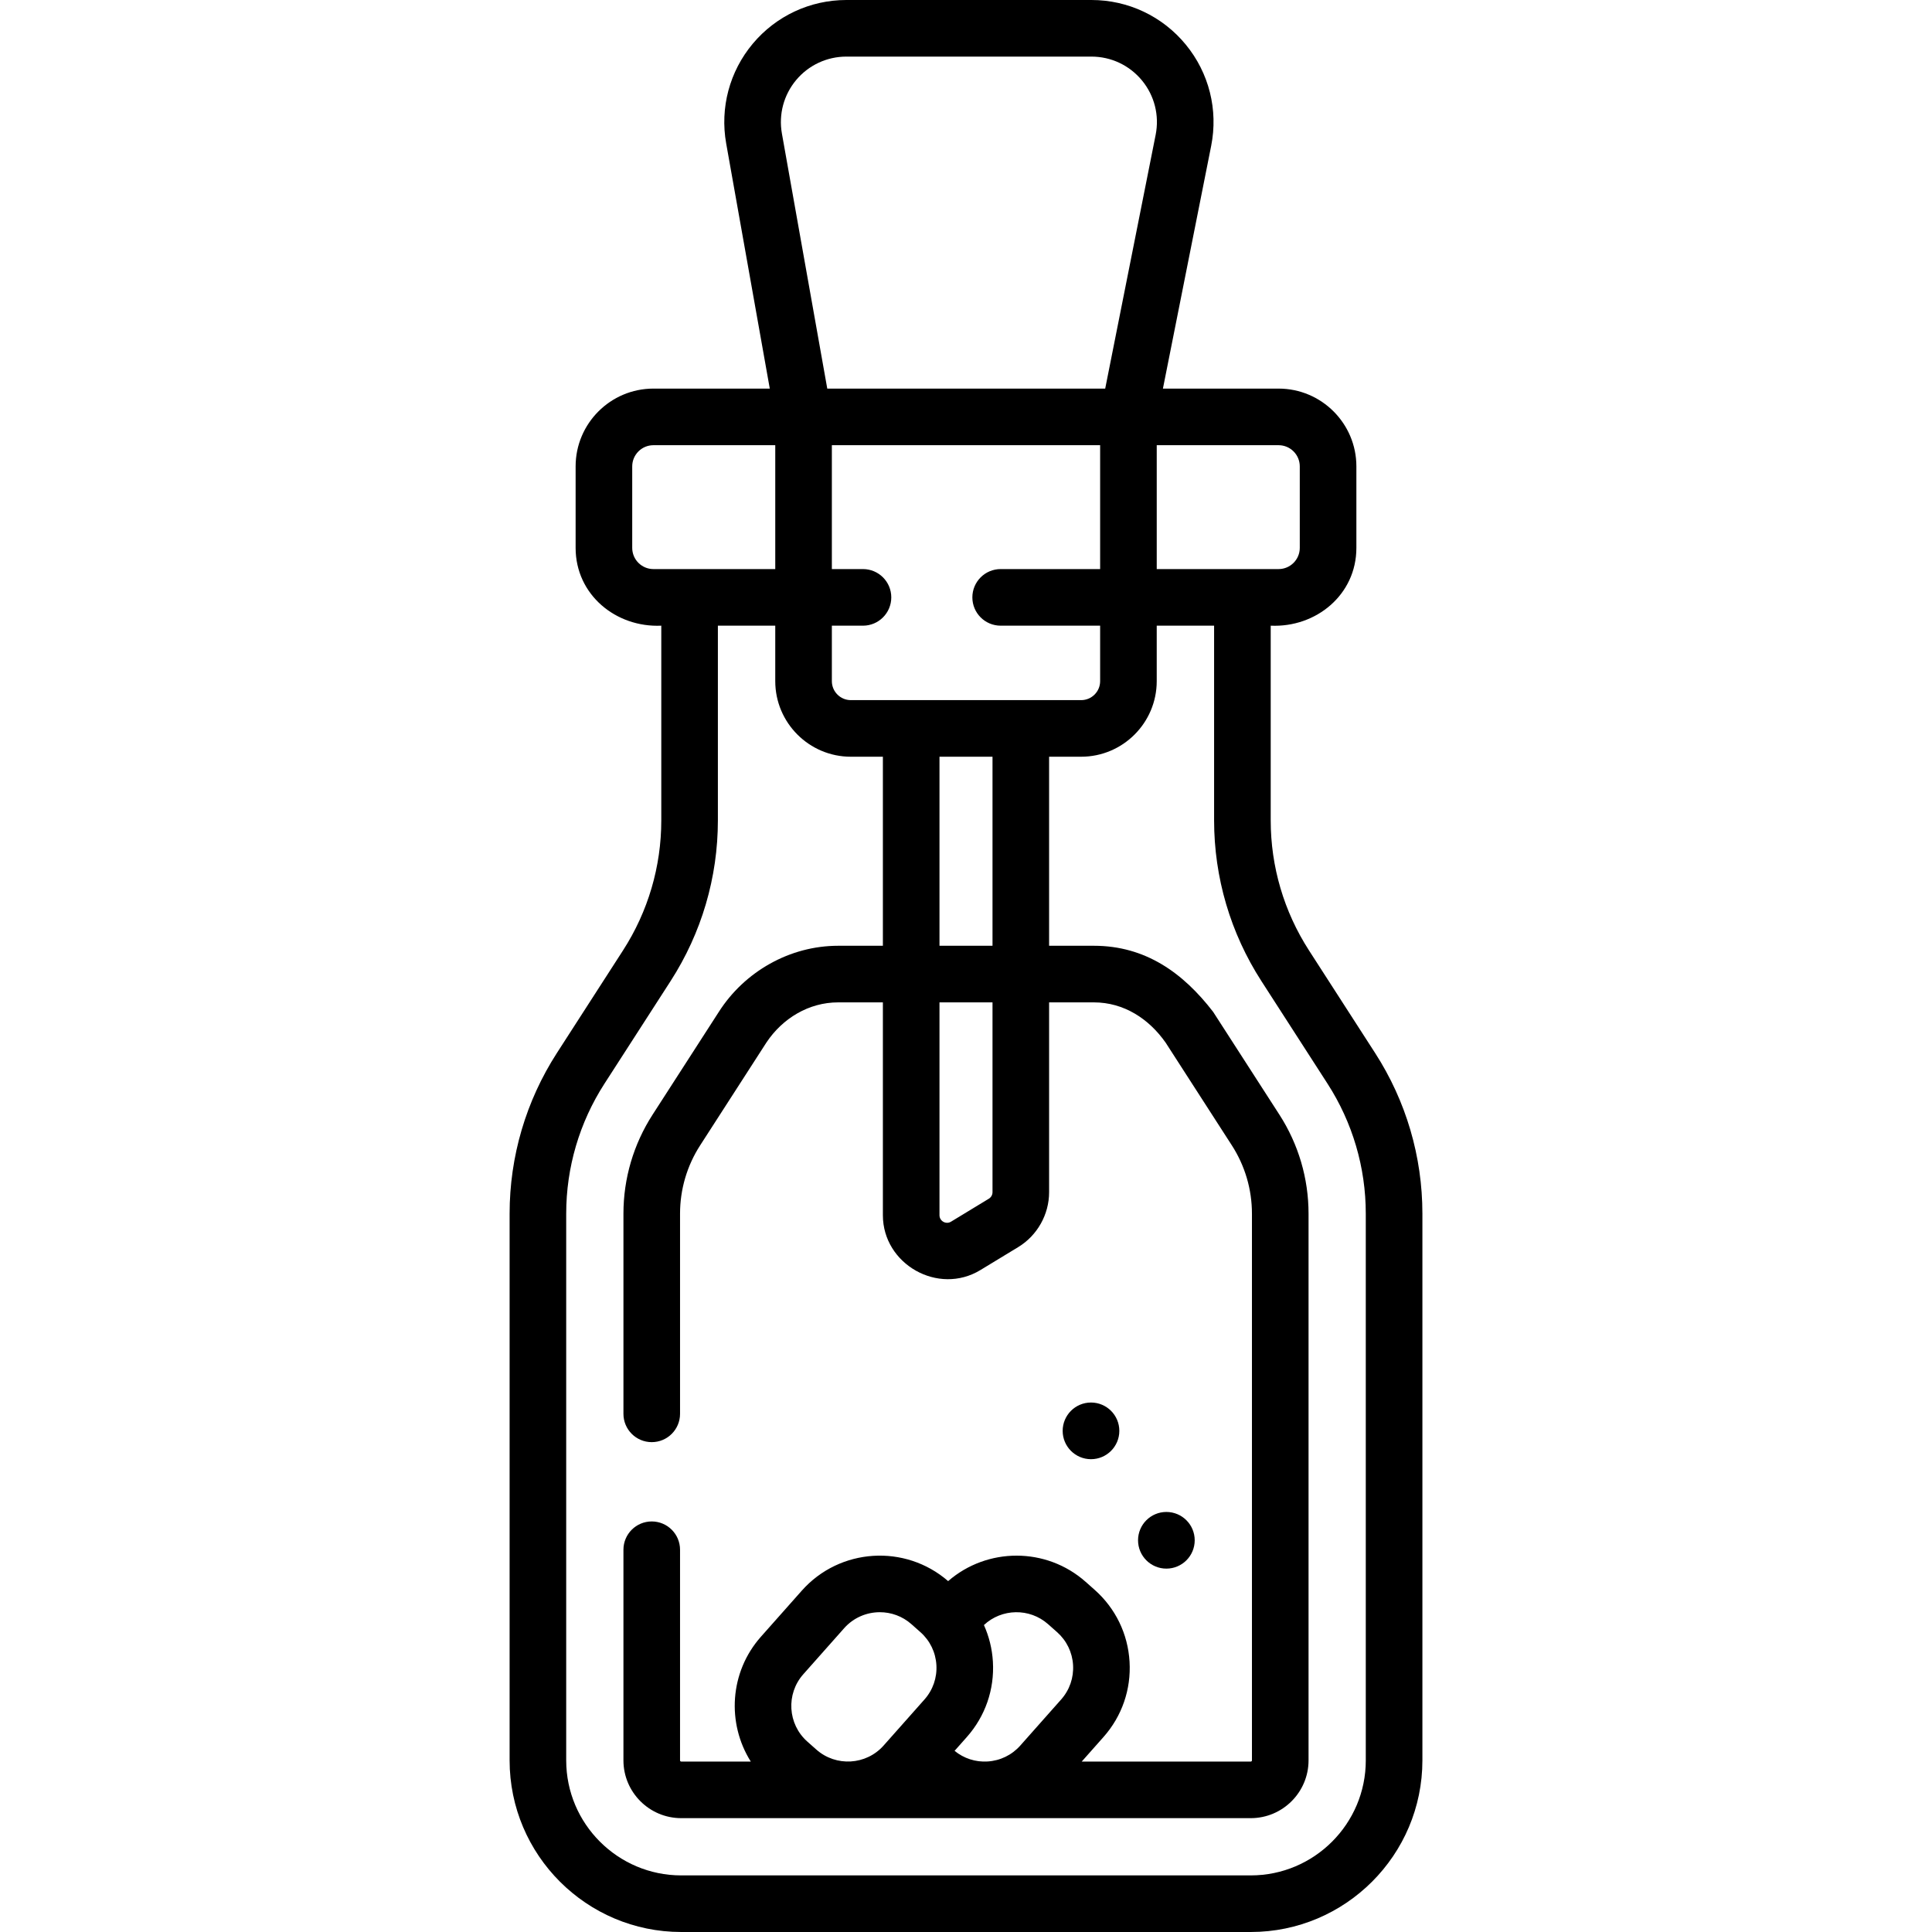 <svg id="Capa_1" enable-background="new 0 0 512 512" height="512" viewBox="0 0 512 512" width="512" xmlns="http://www.w3.org/2000/svg"><g><path d="m364.421 279.062-17.529-27.2c-6.634-10.292-10.14-22.204-10.14-34.447v-51.605c11.973.548 22.703-8.165 22.703-20.615v-21.597c0-11.367-9.247-20.615-20.614-20.615h-30.655l12.788-64.327c1.896-9.536-.556-19.315-6.724-26.83-6.169-7.516-15.282-11.826-25.005-11.826h-64.952c-9.596 0-18.633 4.218-24.795 11.574-6.163 7.355-8.733 16.992-7.053 26.439l11.555 64.969h-30.84c-11.367 0-20.615 9.248-20.615 20.615v21.597c0 12.449 10.73 21.162 22.703 20.615v51.605c0 12.243-3.506 24.155-10.138 34.446l-17.53 27.2c-8.197 12.72-12.53 27.441-12.53 42.572v144.883c0 25.08 20.404 45.483 45.483 45.483h150.935c25.079 0 45.482-20.403 45.482-45.483v-144.881c0-15.133-4.333-29.854-12.529-42.572zm-19.966-155.464v21.597c0 3.096-2.519 5.615-5.614 5.615h-32.293v-32.827h32.293c3.096-.001 5.614 2.518 5.614 5.615zm-79.269 42.212h26.362v14.703c0 2.772-2.256 5.028-5.028 5.028h-61.04c-2.772 0-5.028-2.256-5.028-5.028v-14.703h8.248c4.142 0 7.5-3.358 7.5-7.5s-3.358-7.5-7.5-7.5h-8.248v-32.827h71.096v32.827h-26.362c-4.143 0-7.5 3.358-7.5 7.5s3.357 7.5 7.5 7.5zm-2.161 84.829h-14.051v-50.099h14.051zm-14.051 15h14.051v50.31c0 .697-.37 1.355-.965 1.716l-10.035 6.096c-1.332.809-3.052-.159-3.052-1.717v-56.405zm-41.761-230.253c-.901-5.066.478-10.234 3.782-14.179 3.305-3.945 8.152-6.207 13.298-6.207h64.952c5.214 0 10.102 2.312 13.41 6.342s4.622 9.275 3.605 14.389l-13.369 67.251h-73.656zm-39.668 109.809v-21.597c0-3.096 2.519-5.615 5.615-5.615h32.292v32.827h-32.292c-3.097 0-5.615-2.519-5.615-5.615zm194.405 321.322c0 16.808-13.675 30.483-30.482 30.483h-150.935c-16.808 0-30.483-13.675-30.483-30.483v-144.883c0-12.243 3.506-24.155 10.138-34.446l17.53-27.2c8.197-12.72 12.53-27.441 12.53-42.572v-51.606h15.205v14.703c0 11.043 8.985 20.028 20.028 20.028h8.494v50.099h-11.865c-12.793 0-24.791 6.813-31.642 17.565l-17.529 27.199c-5.05 7.836-7.72 16.907-7.72 26.23v53.05c0 4.142 3.358 7.5 7.5 7.5s7.5-3.358 7.5-7.5v-53.05c0-6.436 1.842-12.696 5.328-18.104l17.565-27.256c4.259-6.389 11.21-10.634 18.997-10.634h11.865v56.405c0 12.99 14.668 21.325 25.839 14.537l10.034-6.096c5.044-3.064 8.178-8.634 8.178-14.536v-50.31h11.864c7.946 0 14.595 4.352 19.033 10.691l17.53 27.2c3.485 5.409 5.328 11.669 5.328 18.104v144.884c0 .173-.141.313-.313.313h-44.796l5.759-6.494c4.899-5.522 7.354-12.623 6.914-19.992-.44-7.371-3.725-14.127-9.249-19.026l-2.379-2.11c-10.488-9.303-26.135-9.155-36.448-.197-11.403-9.897-28.737-8.795-38.784 2.529l-10.823 12.2c-8.342 9.403-9.083 22.955-2.692 33.091h-18.437c-.173 0-.313-.141-.313-.313v-55.82c0-4.142-3.358-7.5-7.5-7.5s-7.5 3.358-7.5 7.5v55.817c0 8.444 6.87 15.313 15.313 15.313h150.935c8.444 0 15.313-6.87 15.313-15.313v-144.883c0-9.322-2.669-18.392-7.72-26.229l-17.555-27.238c-7.972-10.363-17.959-17.527-31.617-17.527h-11.864v-50.099h8.494c11.044 0 20.028-8.985 20.028-20.028v-14.703h15.204v51.605c0 15.131 4.333 29.853 12.53 42.573l17.53 27.2c6.632 10.291 10.138 22.202 10.138 34.446v144.883zm-98.822-26.173c-.203-3.404-1.021-6.673-2.377-9.692 4.704-4.401 12.095-4.583 17.014-.221l2.379 2.11c2.524 2.24 4.026 5.329 4.228 8.699.201 3.371-.921 6.618-3.162 9.144l-10.819 12.2c-2.24 2.525-5.329 4.026-8.699 4.228-3.194.191-6.267-.819-8.72-2.82l3.243-3.656c4.898-5.523 7.353-12.623 6.913-19.992zm-14.973.895c.202 3.37-.921 6.616-3.161 9.141l-10.823 12.2c-4.624 5.213-12.626 5.691-17.84 1.067l-2.382-2.112c-5.212-4.625-5.691-12.627-1.067-17.84l10.823-12.199c2.494-2.811 5.97-4.245 9.461-4.245 2.983 0 5.978 1.047 8.379 3.178l2.382 2.113c2.525 2.239 4.026 5.328 4.228 8.697z"/><circle cx="309.102" cy="408.192" r="7.508"/><circle cx="289.126" cy="379.192" r="7.508"/></g></svg>